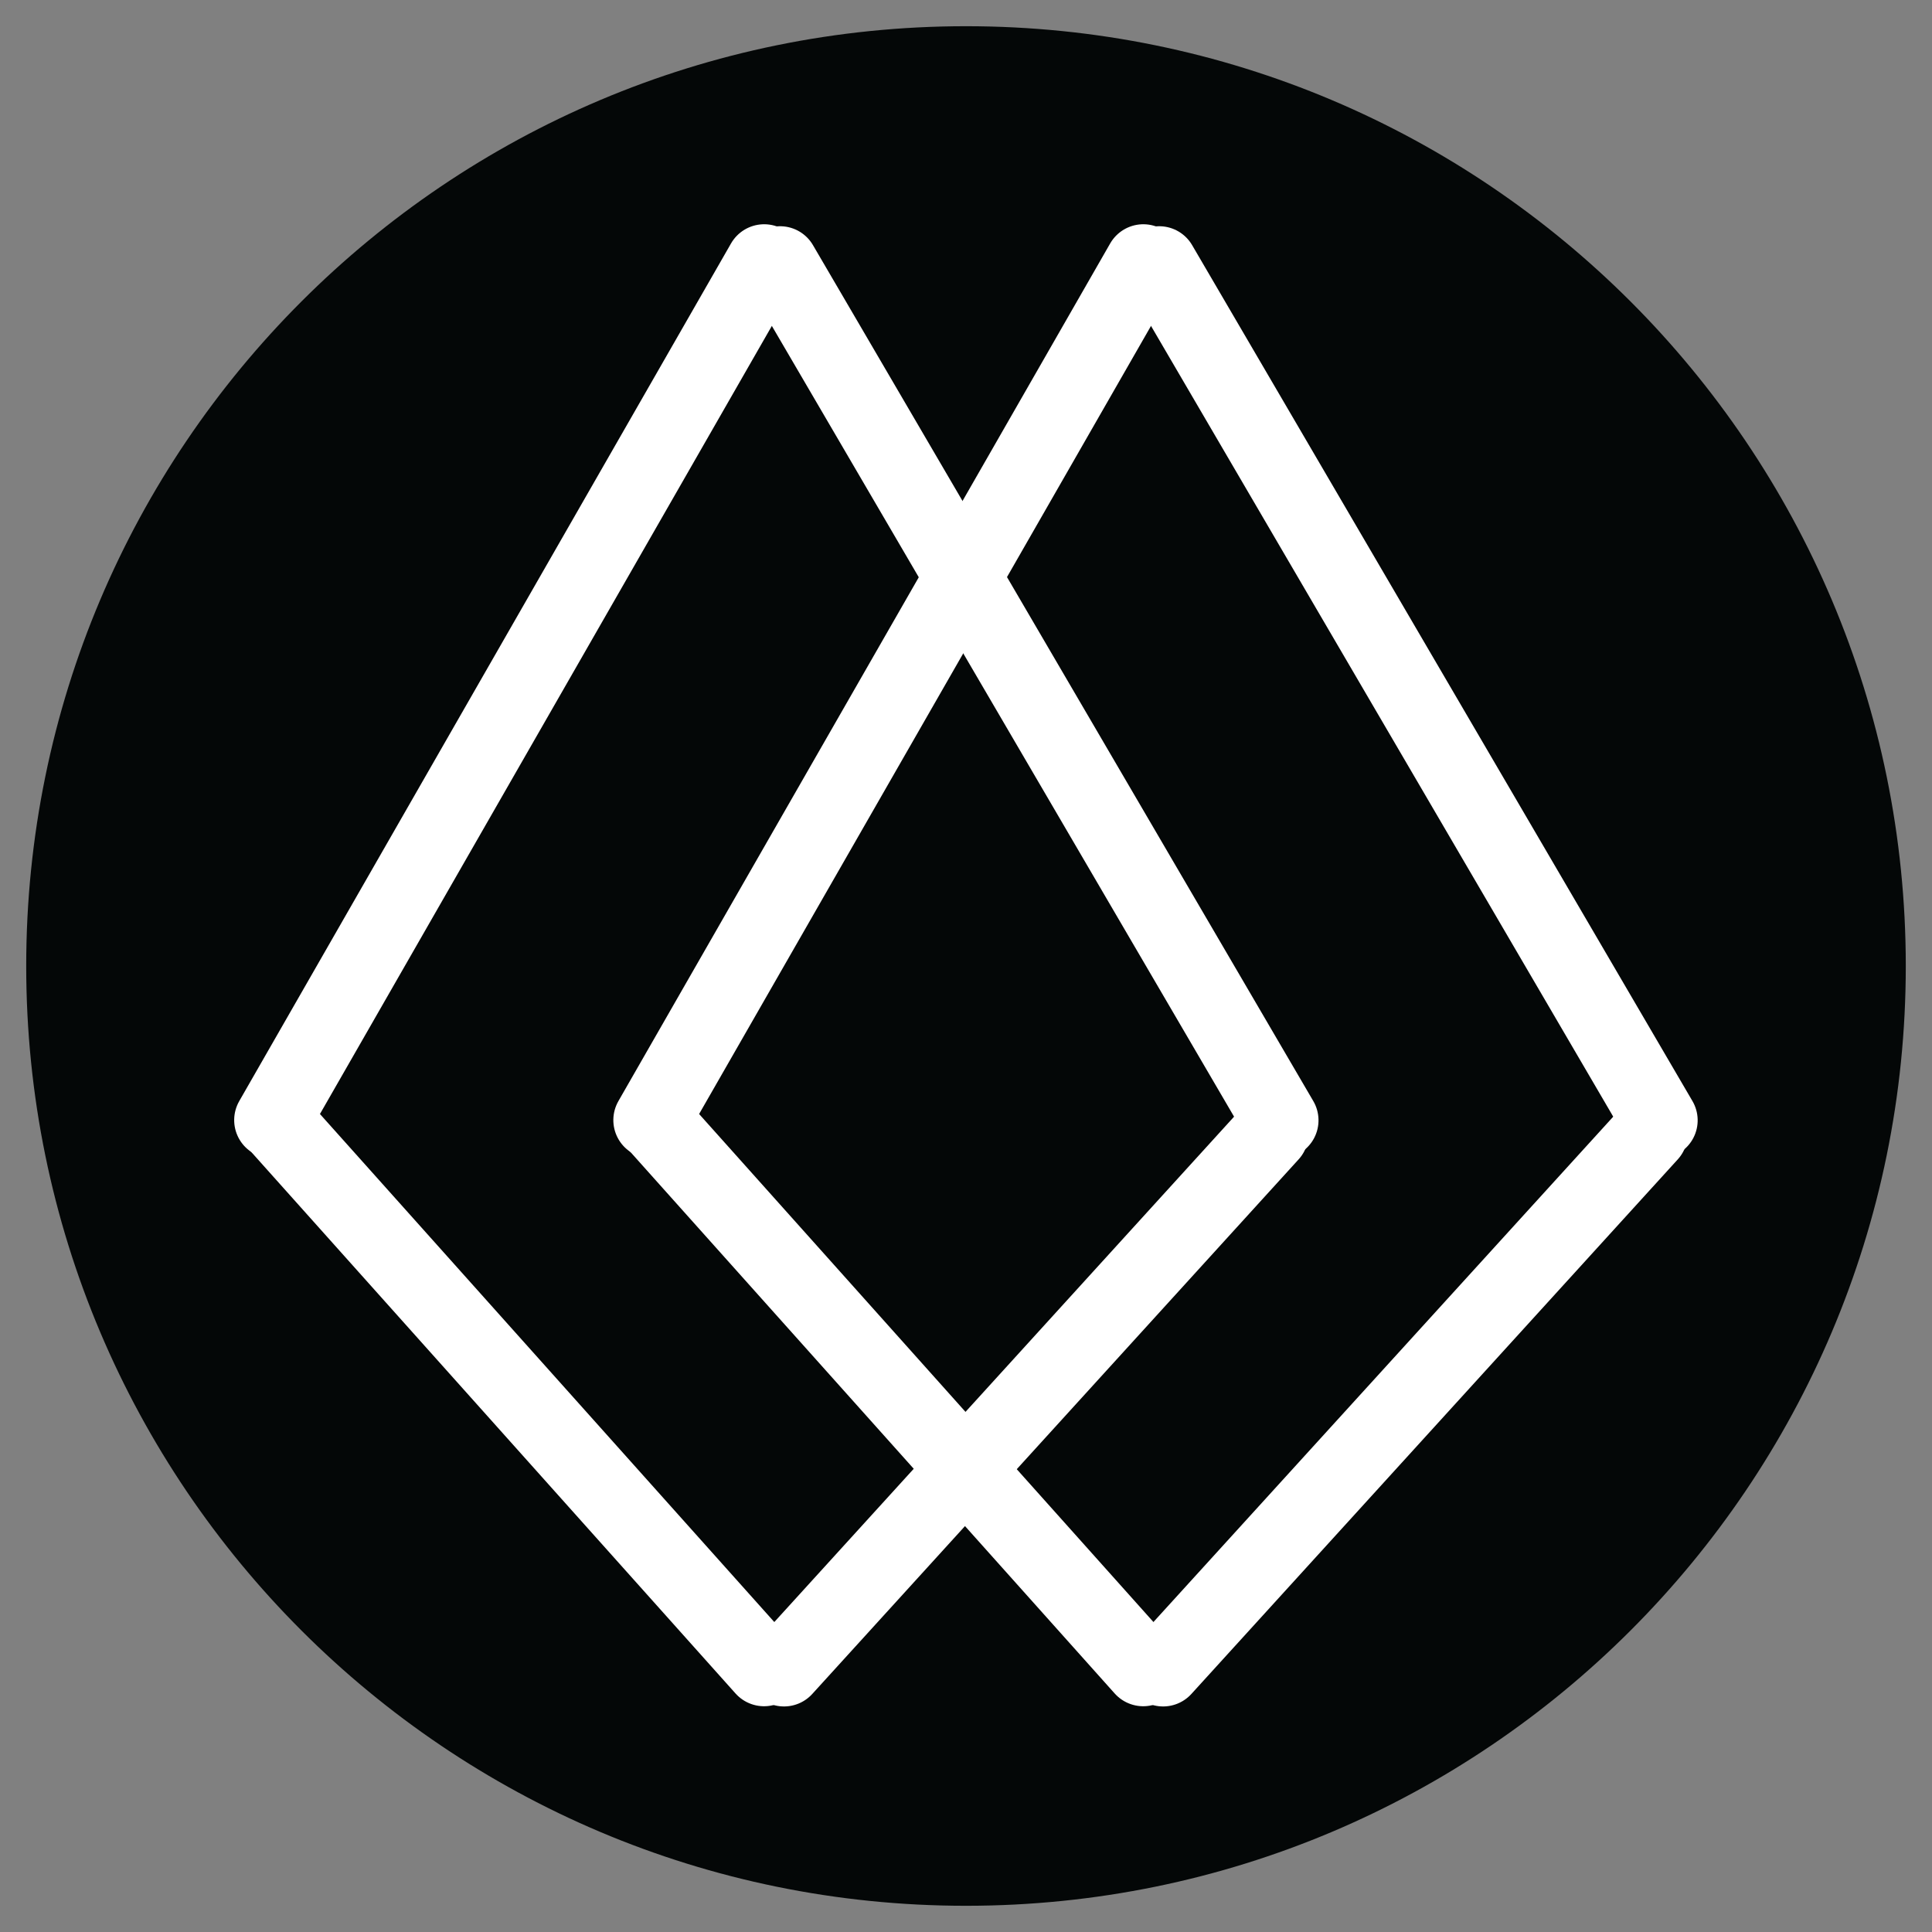<svg xmlns="http://www.w3.org/2000/svg" xmlns:xlink="http://www.w3.org/1999/xlink" width="200" zoomAndPan="magnify" viewBox="0 0 150 150" height="200" preserveAspectRatio="xMidYMid meet" version="1.2"><rect x="0" y="0" width="150" height="150" fill="#808080" stroke="none"/><defs><clipPath id="d3d41e392d"><path d="M 2.035 2.035 L 147.965 2.035 L 147.965 147.965 L 2.035 147.965 Z M 2.035 2.035 "/></clipPath><clipPath id="f763ffed5c"><path d="M 75 2.035 C 34.703 2.035 2.035 34.703 2.035 75 C 2.035 115.297 34.703 147.965 75 147.965 C 115.297 147.965 147.965 115.297 147.965 75 C 147.965 34.703 115.297 2.035 75 2.035 Z M 75 2.035 "/></clipPath></defs><g id="4815f15faa"><g clip-rule="nonzero" clip-path="url(#d3d41e392d)"><g clip-rule="nonzero" clip-path="url(#f763ffed5c)"><path style=" stroke:none;fill-rule:nonzero;fill:#040707;fill-opacity:1;" d="M 2.035 2.035 L 147.965 2.035 L 147.965 147.965 L 2.035 147.965 Z M 2.035 2.035 "/></g></g><path style="fill:none;stroke-width:36;stroke-linecap:round;stroke-linejoin:miter;stroke:#ffffff;stroke-opacity:1;stroke-miterlimit:4;" d="M 17.987 17.999 L 483.623 17.992 " transform="matrix(0.082,-0.143,0.143,0.082,17.1,88.061)"/><path style="fill:none;stroke-width:36;stroke-linecap:round;stroke-linejoin:miter;stroke:#ffffff;stroke-opacity:1;stroke-miterlimit:4;" d="M 18.007 17.997 L 486.016 17.989 " transform="matrix(-0.083,-0.142,0.142,-0.083,98.347,91.032)"/><path style="fill:none;stroke-width:36;stroke-linecap:round;stroke-linejoin:miter;stroke:#ffffff;stroke-opacity:1;stroke-miterlimit:4;" d="M 17.998 17.998 L 360.908 17.995 " transform="matrix(-0.11,-0.123,0.123,-0.11,59.087,133.695)"/><path style="fill:none;stroke-width:36;stroke-linecap:round;stroke-linejoin:miter;stroke:#ffffff;stroke-opacity:1;stroke-miterlimit:4;" d="M 18.014 18 L 358.198 17.986 " transform="matrix(0.111,-0.122,0.122,0.111,56.674,129.719)"/><path style="fill:none;stroke-width:36;stroke-linecap:round;stroke-linejoin:miter;stroke:#ffffff;stroke-opacity:1;stroke-miterlimit:4;" d="M 17.989 18.004 L 483.626 17.996 " transform="matrix(0.082,-0.143,0.143,0.082,46.537,88.061)"/><path style="fill:none;stroke-width:36;stroke-linecap:round;stroke-linejoin:miter;stroke:#ffffff;stroke-opacity:1;stroke-miterlimit:4;" d="M 18.005 18.002 L 486.014 17.993 " transform="matrix(-0.083,-0.142,0.142,-0.083,127.784,91.032)"/><path style="fill:none;stroke-width:36;stroke-linecap:round;stroke-linejoin:miter;stroke:#ffffff;stroke-opacity:1;stroke-miterlimit:4;" d="M 17.994 18.002 L 360.905 17.998 " transform="matrix(-0.11,-0.123,0.123,-0.11,88.524,133.695)"/><path style="fill:none;stroke-width:36;stroke-linecap:round;stroke-linejoin:miter;stroke:#ffffff;stroke-opacity:1;stroke-miterlimit:4;" d="M 18.001 17.986 L 358.202 17.99 " transform="matrix(0.111,-0.122,0.122,0.111,86.111,129.719)"/></g></svg>